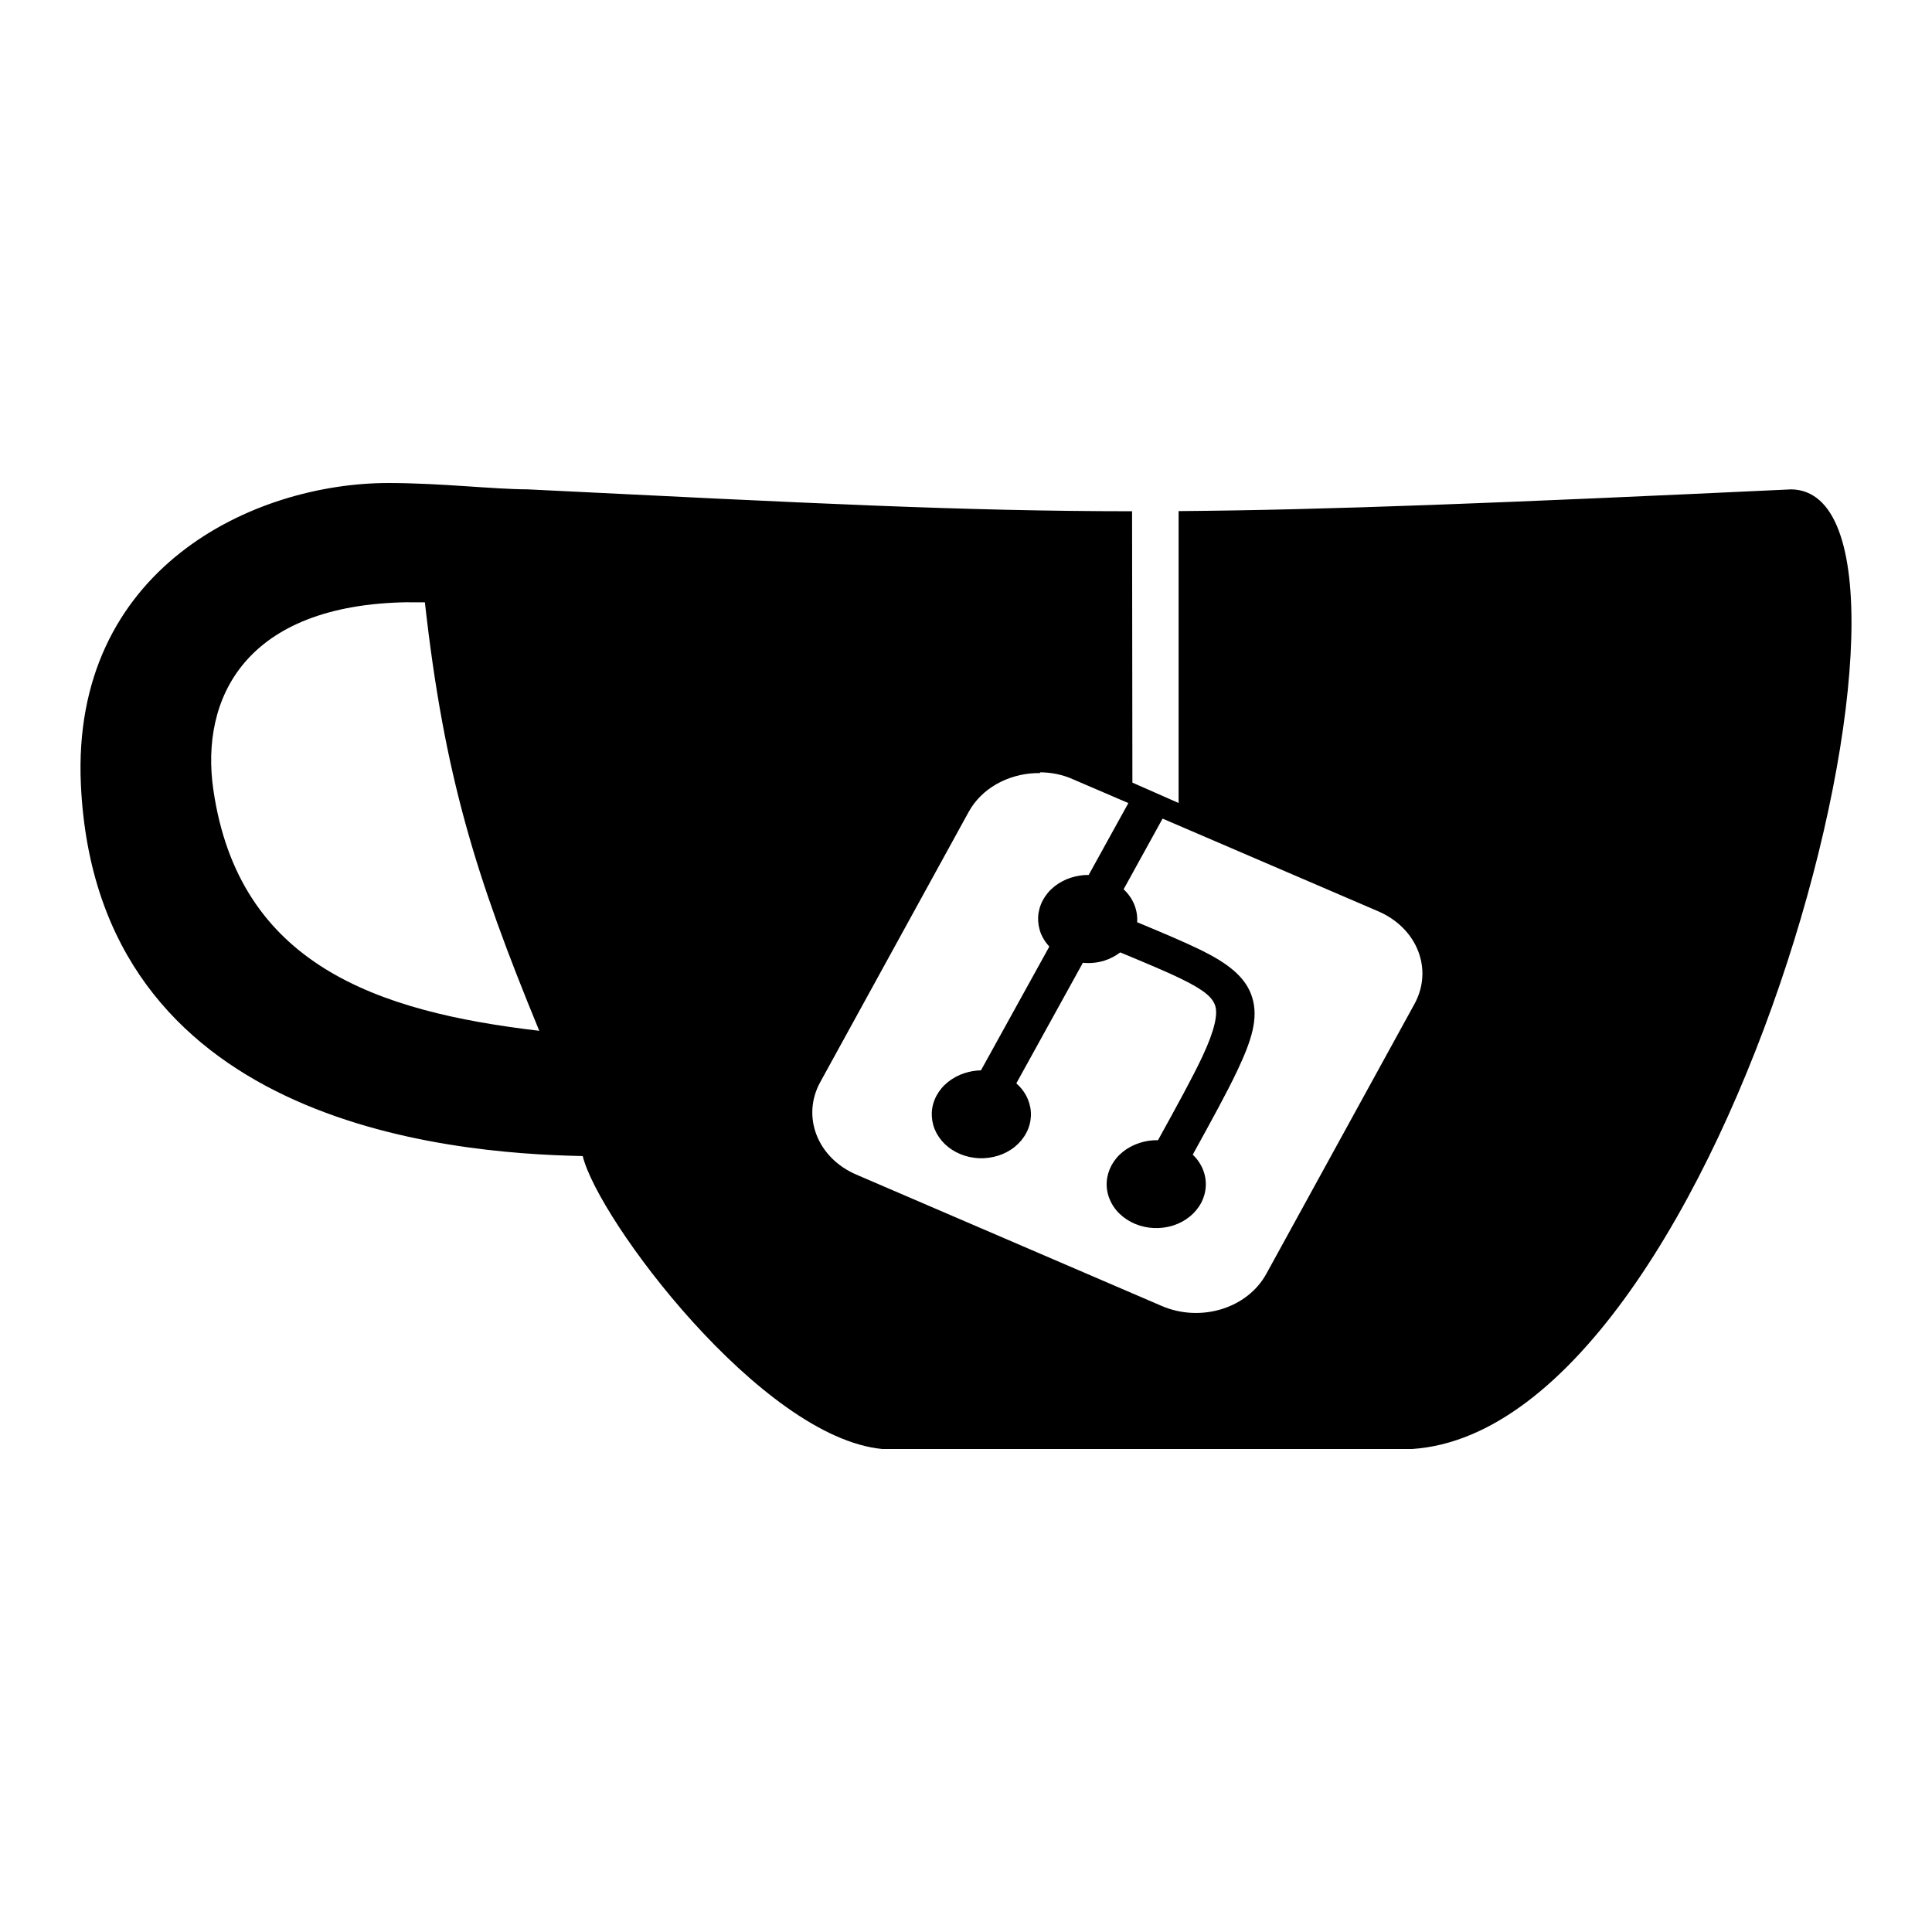 <svg viewBox="0 0 24 24" fill="none" xmlns="http://www.w3.org/2000/svg">
<path d="M4.837 6C3.145 5.996 0.88 7.066 1.005 9.749C1.2 13.939 5.515 14.327 7.239 14.361C7.428 15.147 9.458 17.858 10.96 18H17.542C21.49 17.739 24.445 6.123 22.254 6.079C18.63 6.249 16.483 6.335 14.641 6.349V9.975L14.067 9.722L14.063 6.351C11.949 6.35 10.088 6.253 6.556 6.079C6.115 6.077 5.499 6.002 4.837 6V6ZM5.076 7.482H5.278C5.518 9.63 5.908 10.886 6.699 12.805C4.682 12.568 2.966 11.985 2.65 9.809C2.487 8.682 3.037 7.507 5.076 7.481V7.482ZM12.92 9.594C13.058 9.595 13.198 9.621 13.33 9.681L14.017 9.976L13.524 10.869C13.449 10.868 13.374 10.88 13.303 10.903C13.227 10.927 13.157 10.965 13.097 11.013C13.037 11.061 12.989 11.119 12.954 11.184C12.92 11.248 12.9 11.319 12.896 11.39C12.893 11.461 12.905 11.533 12.932 11.6C12.956 11.658 12.991 11.711 13.035 11.759L12.186 13.296C12.116 13.298 12.048 13.309 11.982 13.331C11.906 13.355 11.836 13.393 11.776 13.441C11.716 13.489 11.668 13.547 11.633 13.612C11.599 13.676 11.579 13.746 11.575 13.818C11.572 13.889 11.584 13.961 11.611 14.028C11.639 14.095 11.681 14.157 11.735 14.21C11.79 14.263 11.855 14.306 11.928 14.336C12.002 14.367 12.081 14.384 12.162 14.388C12.243 14.391 12.323 14.38 12.4 14.356C12.476 14.332 12.546 14.295 12.606 14.246C12.665 14.198 12.714 14.14 12.748 14.075C12.783 14.011 12.802 13.94 12.806 13.869C12.81 13.797 12.797 13.726 12.77 13.659C12.739 13.583 12.69 13.515 12.625 13.458L13.452 11.96C13.543 11.969 13.634 11.96 13.72 11.933C13.792 11.91 13.858 11.875 13.916 11.831C14.235 11.964 14.496 12.072 14.684 12.165C14.966 12.303 15.066 12.395 15.097 12.498C15.127 12.598 15.094 12.791 14.934 13.13C14.815 13.383 14.618 13.742 14.385 14.164C14.307 14.162 14.229 14.174 14.155 14.198C14.079 14.223 14.009 14.26 13.949 14.308C13.889 14.356 13.841 14.414 13.806 14.479C13.772 14.544 13.752 14.614 13.748 14.685C13.744 14.757 13.756 14.828 13.784 14.895C13.811 14.963 13.853 15.025 13.908 15.078C13.962 15.13 14.028 15.173 14.101 15.204C14.174 15.234 14.254 15.252 14.334 15.255C14.415 15.259 14.496 15.248 14.572 15.224C14.726 15.175 14.851 15.074 14.921 14.943C14.99 14.812 14.998 14.663 14.943 14.527C14.915 14.459 14.872 14.396 14.817 14.343C15.047 13.925 15.245 13.566 15.372 13.296C15.545 12.929 15.635 12.656 15.556 12.393C15.477 12.129 15.235 11.958 14.914 11.8C14.703 11.697 14.44 11.587 14.126 11.456C14.131 11.382 14.119 11.308 14.091 11.238C14.062 11.167 14.017 11.102 13.958 11.047L14.442 10.169L17.122 11.321C17.606 11.53 17.806 12.041 17.572 12.47L15.729 15.827C15.493 16.254 14.915 16.431 14.431 16.223L10.639 14.592C10.155 14.385 9.954 13.872 10.189 13.443L12.032 10.088C12.193 9.793 12.518 9.618 12.862 9.604H12.92V9.594Z" fill="currentColor"/>
</svg>
